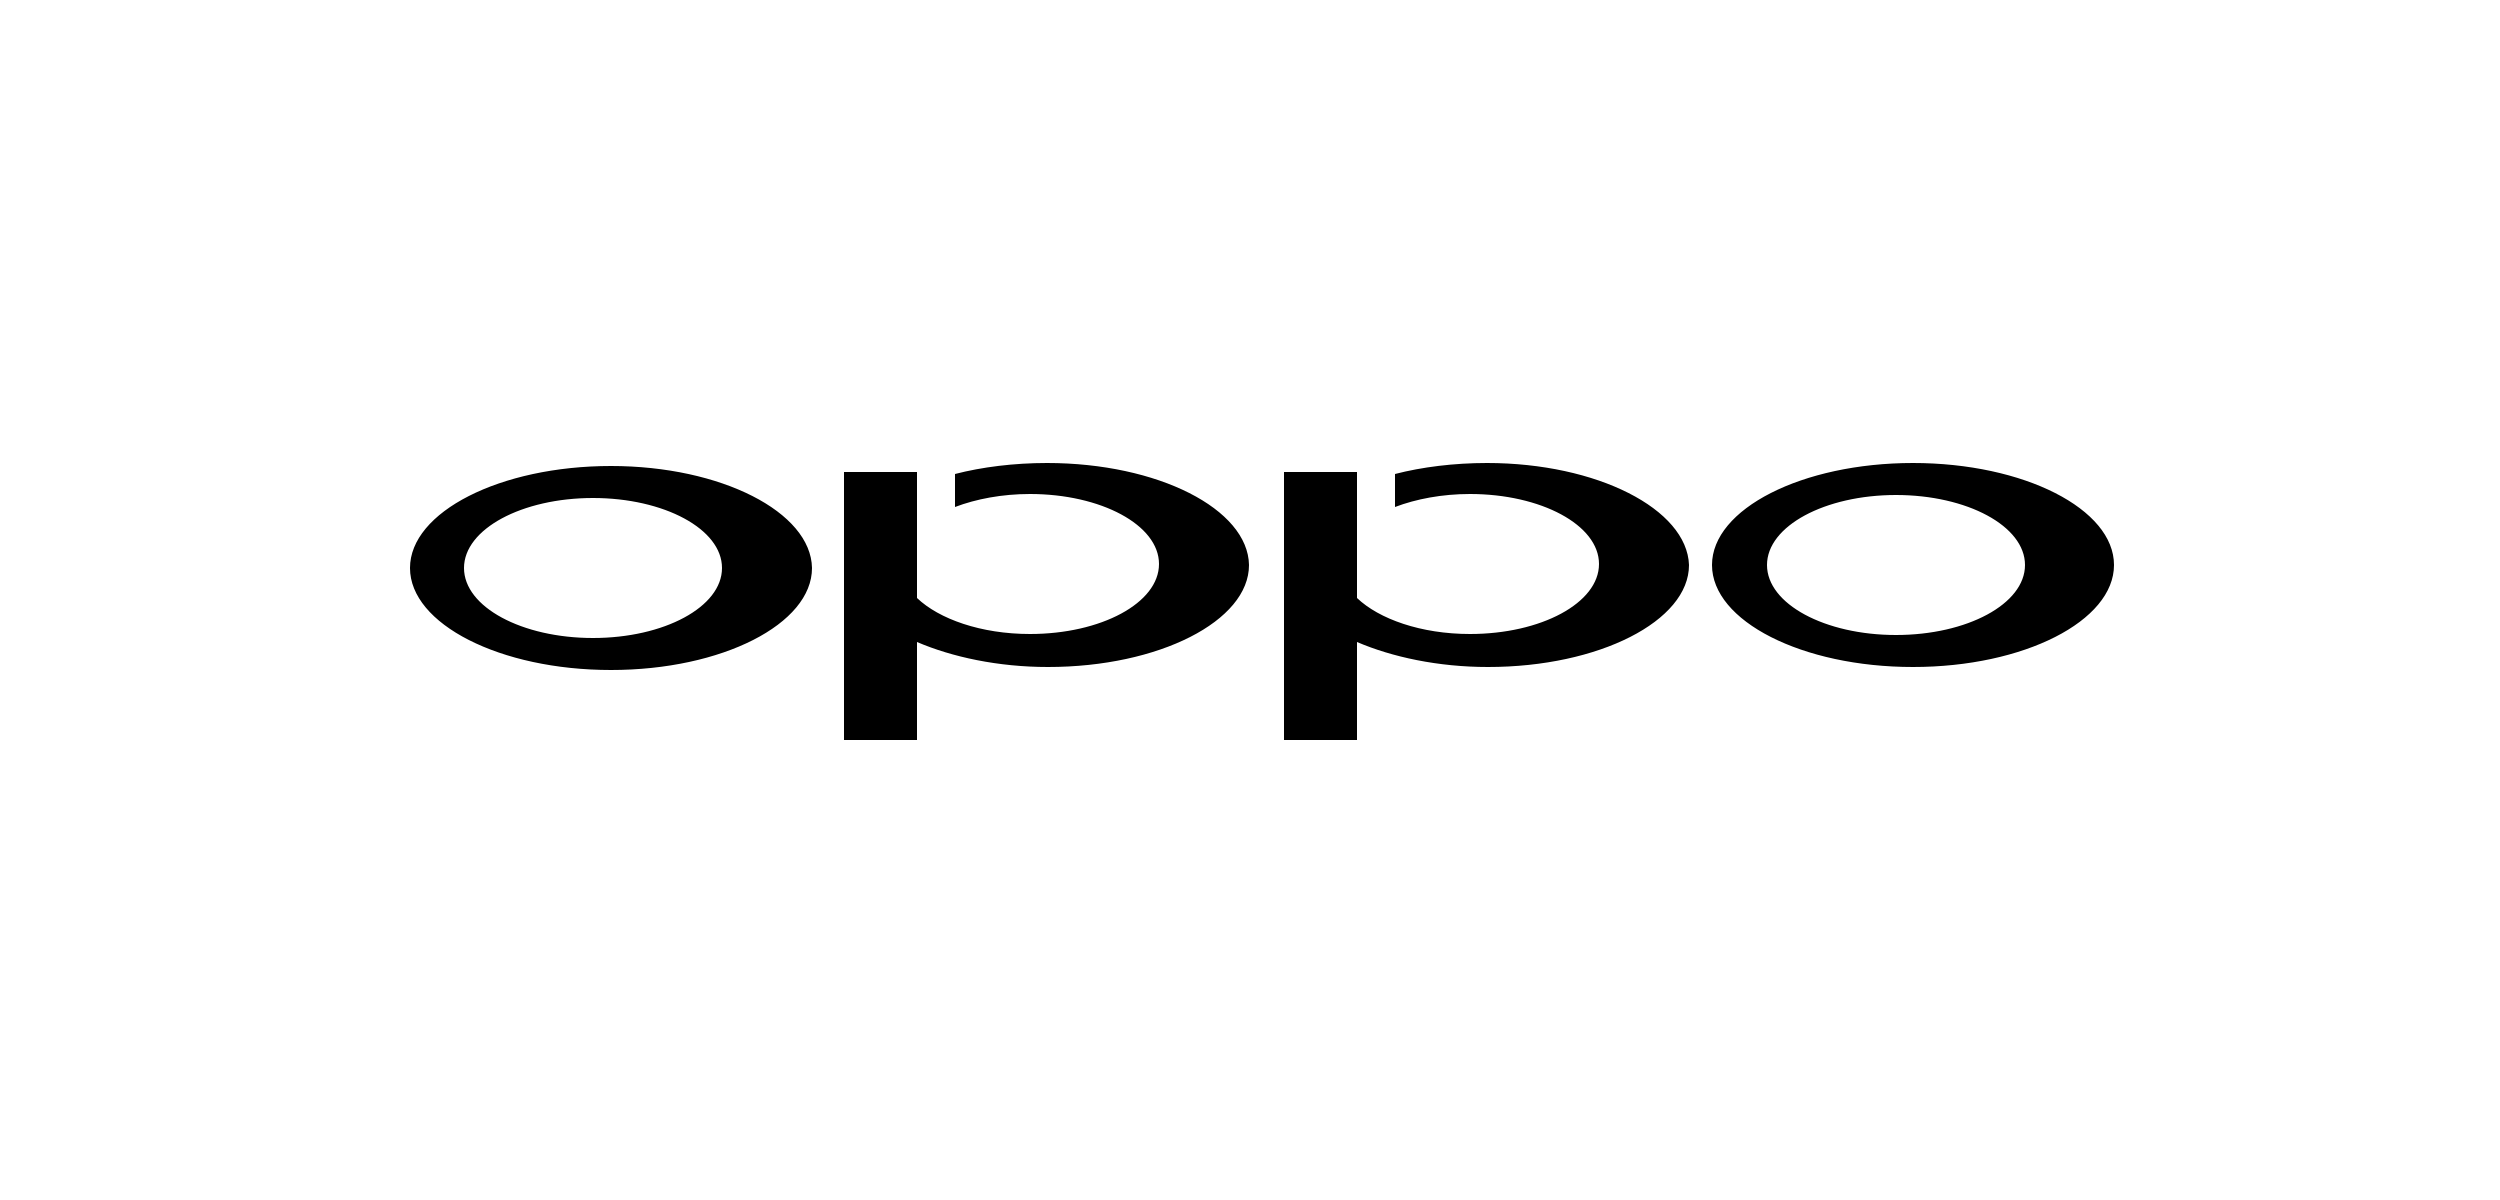 <?xml version="1.0" encoding="utf-8"?>
<!-- Generator: Adobe Illustrator 19.0.0, SVG Export Plug-In . SVG Version: 6.00 Build 0)  -->
<svg version="1.1" id="图层_1" xmlns="http://www.w3.org/2000/svg" xmlns:xlink="http://www.w3.org/1999/xlink" x="0px" y="0px"
	 viewBox="-834 481 250 120" style="enable-background:new -834 481 250 120;" xml:space="preserve">
<style type="text/css">
	.st0{fill-rule:evenodd;clip-rule:evenodd;}
</style>
<g id="矩形_1_拷贝">
	<g>
		<path class="st0" d="M-772.9,527.6c-11.1,0-20.1,4.6-20.1,10.2c0,5.6,9,10.2,20.1,10.2c11.1,0,20.1-4.6,20.1-10.2
			C-752.9,532.2-761.9,527.6-772.9,527.6z M-774.7,544.8c-7.1,0-12.9-3.1-12.9-7c0-3.9,5.8-7,12.9-7s12.9,3.1,12.9,7
			C-761.8,541.7-767.6,544.8-774.7,544.8z M-729.3,527.3c-3.3,0-6.5,0.4-9.2,1.1v3.3c2.1-0.8,4.7-1.3,7.5-1.3c7.1,0,12.9,3.1,12.9,7
			c0,3.9-5.8,7-12.9,7c-4.9,0-9.1-1.5-11.3-3.6v-12.6h-7.3V555h7.3v-9.8c3.5,1.5,8.1,2.5,13.1,2.5c11.1,0,20.1-4.6,20.1-10.2
			C-709.2,531.9-718.2,527.3-729.3,527.3z M-685.3,527.3c-3.3,0-6.5,0.4-9.2,1.1v3.3c2.1-0.8,4.7-1.3,7.5-1.3c7.1,0,12.9,3.1,12.9,7
			c0,3.9-5.8,7-12.9,7c-4.9,0-9.1-1.5-11.3-3.6v-12.6h-7.3V555h7.3v-9.8c3.5,1.5,8.1,2.5,13.1,2.5c11.1,0,20.1-4.6,20.1-10.2
			C-665.3,531.9-674.3,527.3-685.3,527.3z M-642.7,527.3c-11.1,0-20.1,4.6-20.1,10.2c0,5.6,9,10.2,20.1,10.2s20.1-4.6,20.1-10.2
			C-622.6,531.9-631.6,527.3-642.7,527.3z M-644.4,544.5c-7.1,0-12.9-3.1-12.9-7c0-3.9,5.8-7,12.9-7s12.9,3.1,12.9,7
			C-631.5,541.4-637.3,544.5-644.4,544.5z"/>
	</g>
</g>
</svg>
